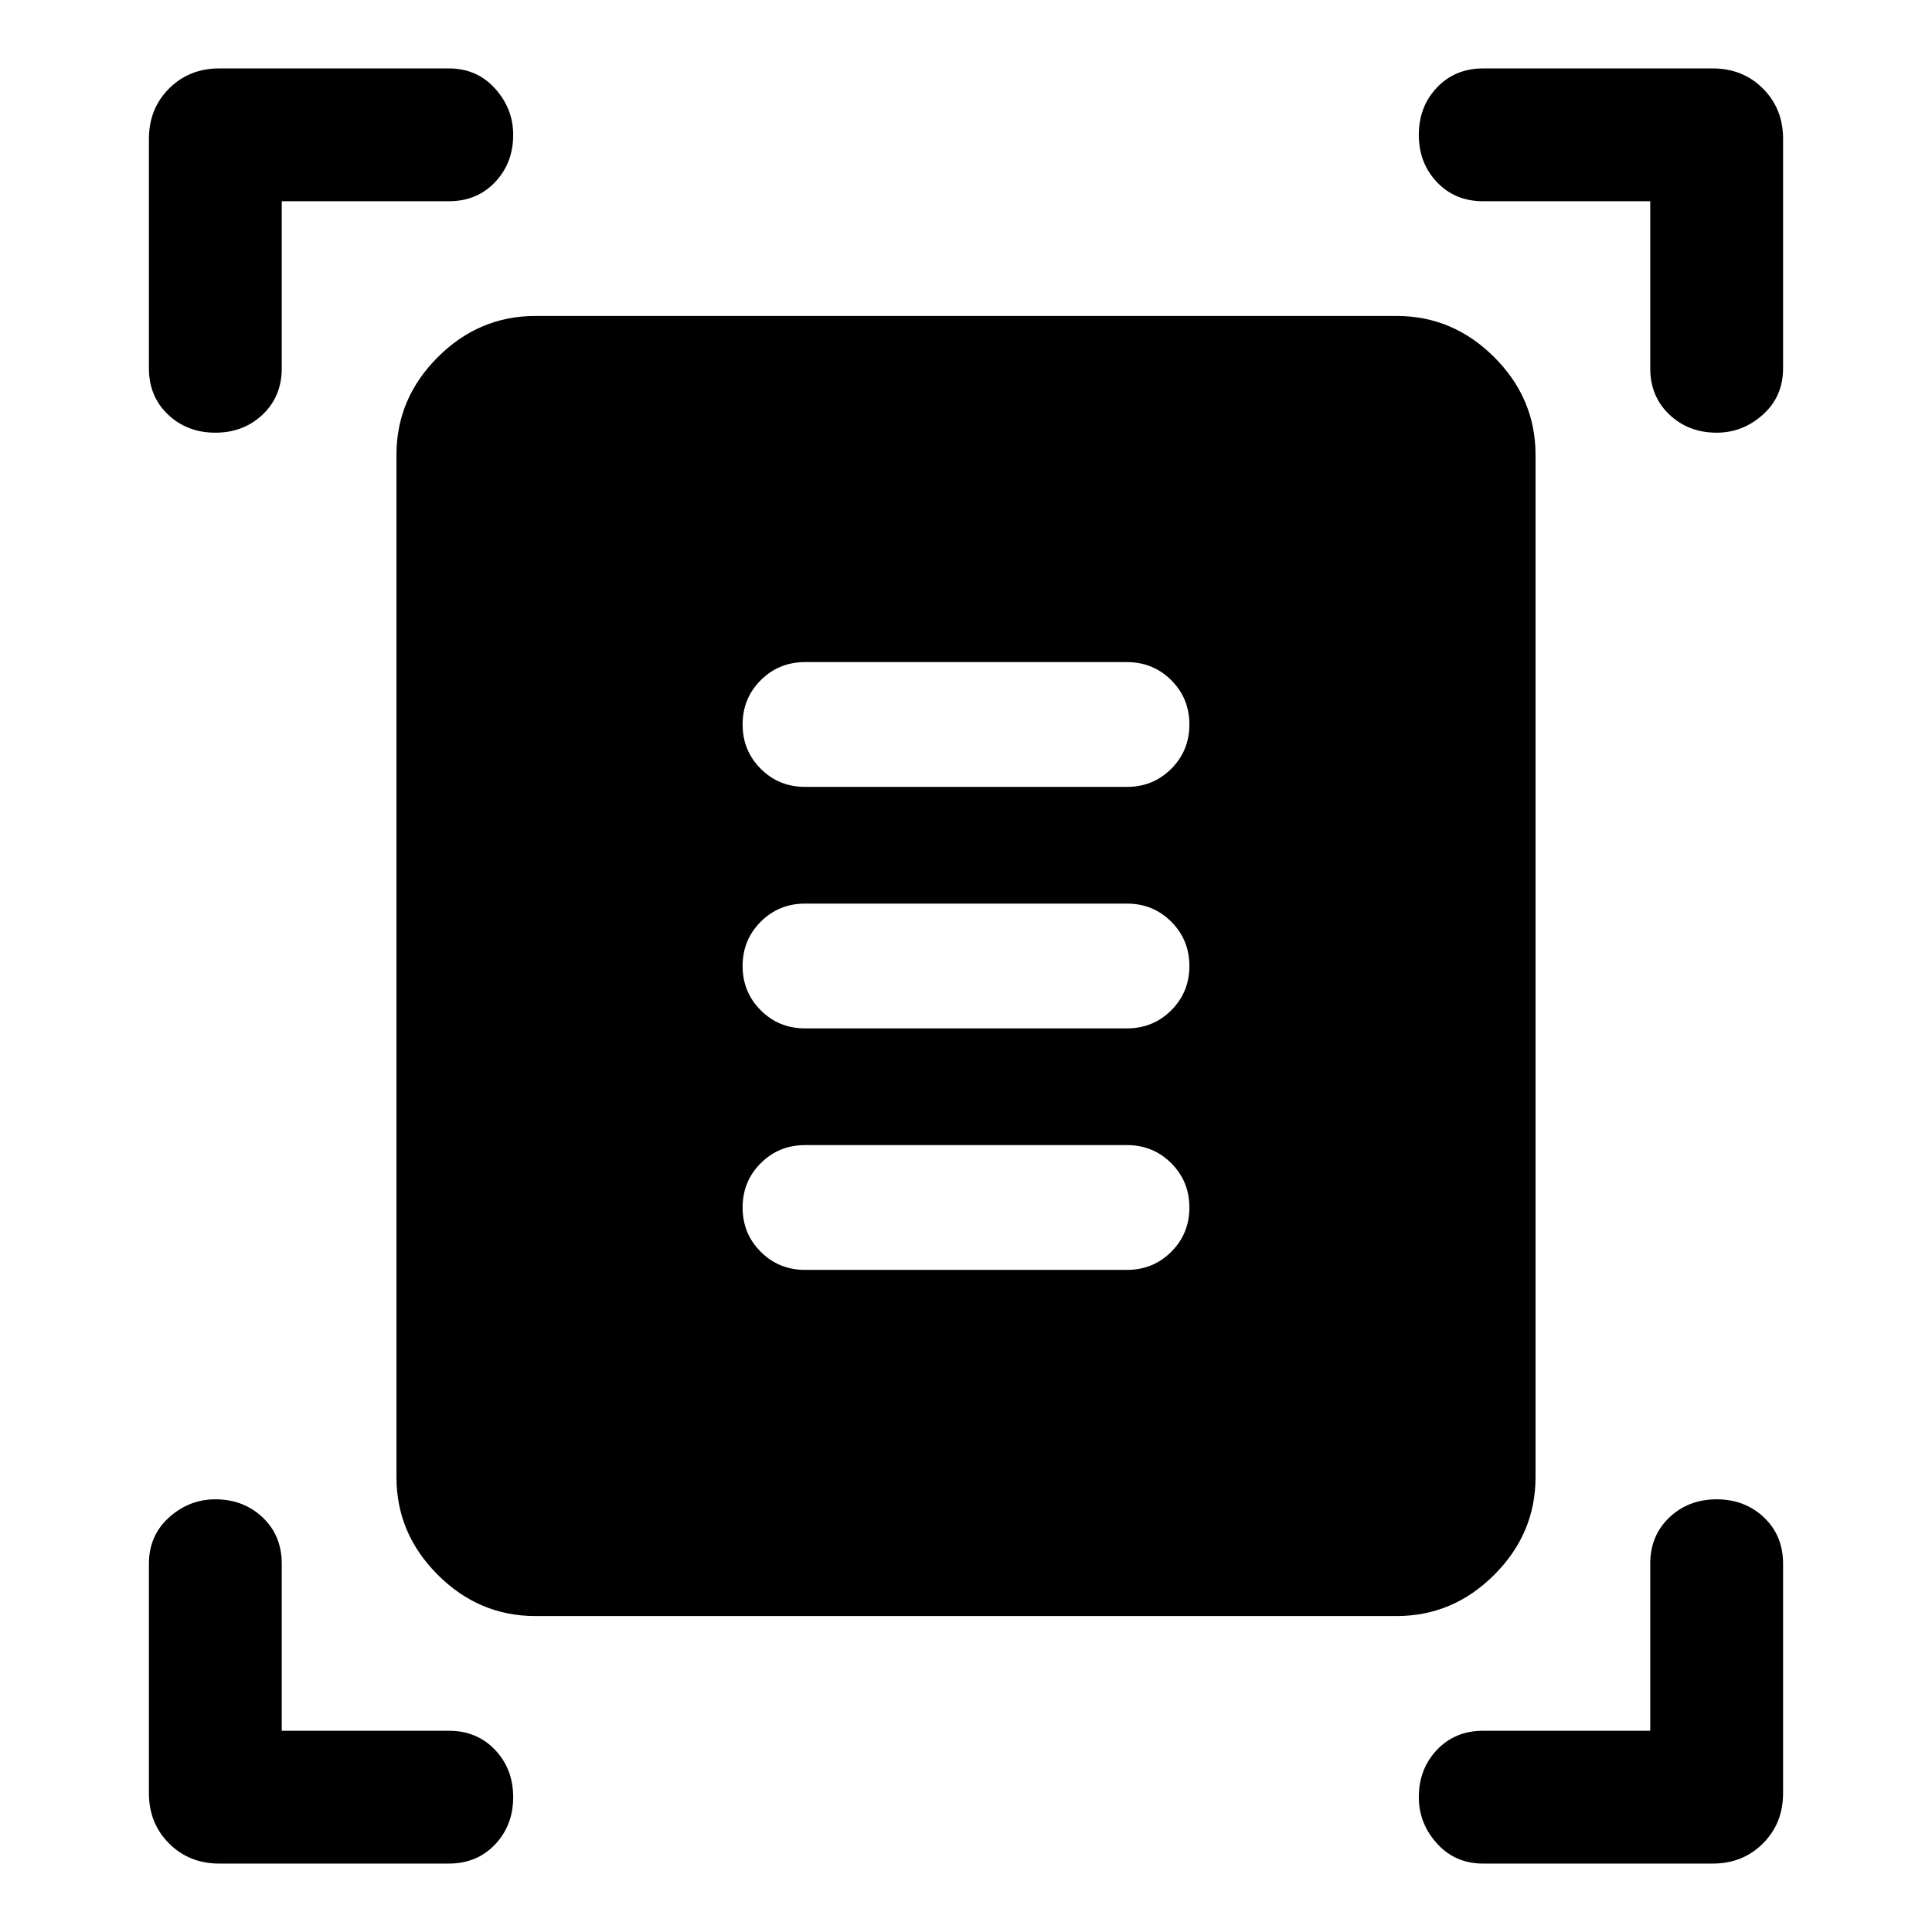 <svg xmlns="http://www.w3.org/2000/svg" height="48" width="48"><path d="M5.35 10.75q-.7 0-1.175-.45Q3.7 9.85 3.7 9.15v-5.7q0-.75.5-1.25t1.25-.5h5.7q.7 0 1.15.5.45.5.45 1.15 0 .7-.45 1.175Q11.85 5 11.15 5H7v4.15q0 .7-.475 1.15-.475.45-1.175.45Zm37.3 0q-.7 0-1.175-.45Q41 9.85 41 9.15V5h-4.15q-.7 0-1.15-.475-.45-.475-.45-1.175 0-.7.45-1.175.45-.475 1.15-.475h5.7q.75 0 1.25.5t.5 1.25v5.7q0 .7-.5 1.15-.5.45-1.15.45ZM5.45 46.3q-.75 0-1.25-.5t-.5-1.25v-5.7q0-.7.5-1.15.5-.45 1.15-.45.7 0 1.175.45.475.45.475 1.15V43h4.15q.7 0 1.15.475.45.475.45 1.175 0 .7-.45 1.175-.45.475-1.15.475Zm31.4 0q-.7 0-1.15-.5-.45-.5-.45-1.15 0-.7.45-1.175.45-.475 1.15-.475H41v-4.15q0-.7.475-1.15.475-.45 1.175-.45.7 0 1.175.45.475.45.475 1.15v5.7q0 .75-.5 1.25t-1.25.5ZM13.3 40.15q-1.4 0-2.425-1.025T9.85 36.7V11.3q0-1.4 1.025-2.425T13.3 7.85h21.4q1.4 0 2.425 1.025T38.15 11.3v25.4q0 1.4-1.025 2.425T34.7 40.15Zm6.7-20.6h8q.65 0 1.1-.45.45-.45.45-1.1 0-.65-.45-1.1-.45-.45-1.1-.45h-8q-.65 0-1.1.45-.45.45-.45 1.1 0 .65.45 1.1.45.45 1.1.45Zm0 6h8q.65 0 1.1-.45.45-.45.45-1.1 0-.65-.45-1.1-.45-.45-1.1-.45h-8q-.65 0-1.1.45-.45.45-.45 1.1 0 .65.45 1.1.45.45 1.1.45Zm0 6h8q.65 0 1.1-.45.45-.45.45-1.1 0-.65-.45-1.1-.45-.45-1.1-.45h-8q-.65 0-1.1.45-.45.45-.45 1.1 0 .65.45 1.1.45.45 1.1.45Z"/></svg>